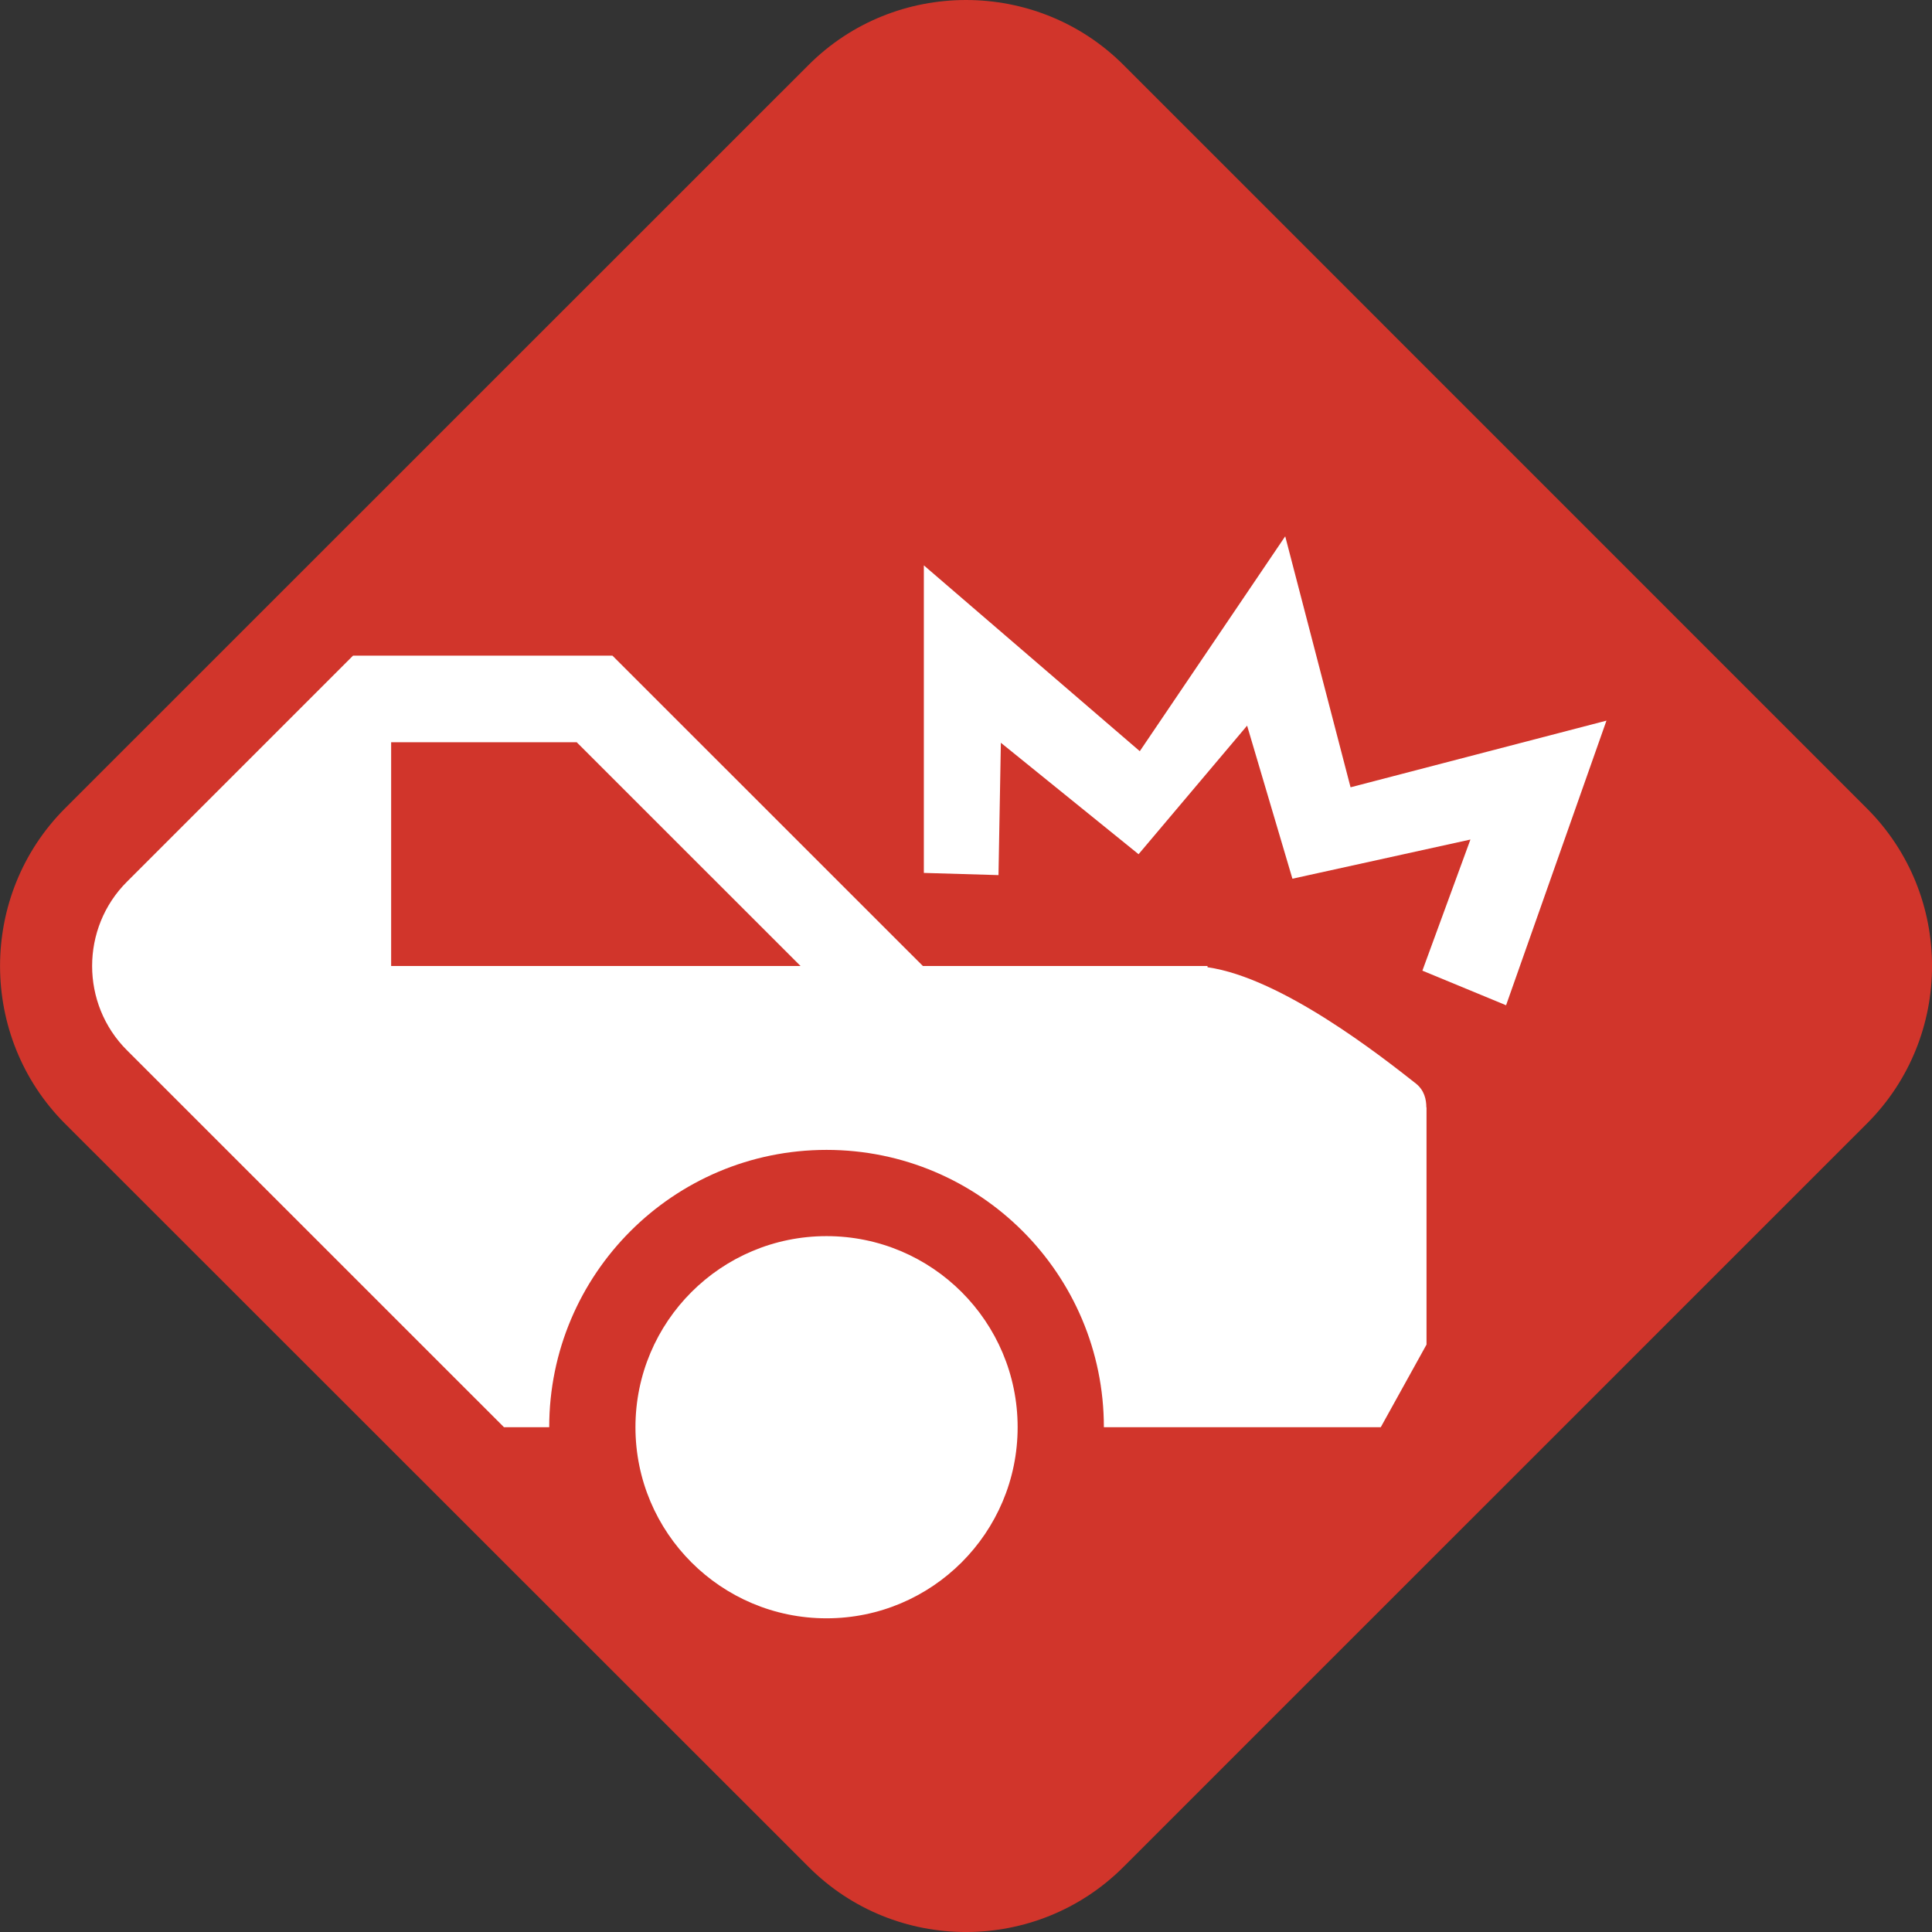 <?xml version="1.0" encoding="utf-8"?>
<!-- Generator: Adobe Illustrator 16.0.0, SVG Export Plug-In . SVG Version: 6.00 Build 0)  -->
<!DOCTYPE svg PUBLIC "-//W3C//DTD SVG 1.1//EN" "http://www.w3.org/Graphics/SVG/1.1/DTD/svg11.dtd">
<svg version="1.1" xmlns="http://www.w3.org/2000/svg" xmlns:xlink="http://www.w3.org/1999/xlink" x="0px" y="0px" width="22px"
	 height="22px" viewBox="0 0 22 22" enable-background="new 0 0 22 22" xml:space="preserve">
<rect x="0" y="0" width="22" height="22" fill="#333333" stroke="none"/>
<g id="Road_Closed" display="none">
	<circle display="inline" fill="#D1352B" cx="11" cy="10.998" r="9"/>
	<rect x="6.293" y="9.582" display="inline" fill="#FFFFFF" width="9.412" height="2.836"/>
</g>
<g id="Accident">
	<path fill="#D1352B" d="M21.258,9.205c0.99,0.988,0.99,2.602,0,3.59l-8.463,8.462c-0.988,0.991-2.603,0.991-3.589,0L0.74,12.795
		c-0.986-0.988-0.986-2.602,0-3.59l8.466-8.464c0.986-0.988,2.602-0.988,3.589,0L21.258,9.205z"/>
	<circle fill="#FFFFFF" cx="9.412" cy="16.252" r="2.176"/>
	<path id="_x3C_Path_x3E_" fill="#FFFFFF" d="M16.125,12.34c-0.389-0.306-1.527-1.205-2.375-1.326V11h-3.241L6.974,7.466l0,0l0,0
		H4.02l-2.575,2.575c-0.528,0.527-0.528,1.391,0,1.918l4.294,4.293h0.515c0-1.743,1.414-3.158,3.158-3.158
		c1.745,0,3.158,1.415,3.158,3.158h0.645h0.535h1.973l0.521-0.941v-2.701h-0.002C16.242,12.52,16.219,12.416,16.125,12.34z
		 M4.454,11V8.452h2.113L9.116,11H4.454z"/>
	<polygon fill="#FFFFFF" points="16.197,11.053 17.15,11.447 17.15,11.447 17.15,11.447 18.293,8.206 15.379,8.965 14.635,6.107 
		12.979,8.554 10.52,6.438 10.52,9.94 10.52,9.94 11.37,9.965 11.397,8.458 12.965,9.727 14.201,8.263 14.717,10.006 16.744,9.56 	
		"/>
</g>
<g id="Layer_3" display="none">
	<path display="inline" fill="#F19033" d="M21.682,17.839C22.406,19.028,21.85,20,20.447,20h-7.005c-1.402,0-3.695,0-5.096,0H1.552
		c-1.402,0-1.957-0.972-1.235-2.161l9.371-15.42c0.723-1.186,1.903-1.186,2.624,0L21.682,17.839z"/>
	<path id="_x3C_Path_x3E__1_" display="inline" d="M18.607,18.585l-2.871-3.6h-1.374l-0.502,0.63l-1.142-0.633v-4.446
		c0-0.161-0.062-0.308-0.162-0.417h0.002l-0.652-0.651c0.059,0.007,0.12,0.01,0.179,0.01c0.868,0,1.568-0.704,1.568-1.567
		c0-0.868-0.7-1.571-1.568-1.571c-0.866,0-1.569,0.703-1.569,1.571c0,0.203,0.042,0.399,0.113,0.58H7.643
		c-0.205,0-0.388,0.097-0.51,0.242C7.128,8.743,7.121,8.75,7.116,8.755c-0.014,0.02-0.029,0.039-0.042,0.062
		C7.066,8.829,7.057,8.843,7.048,8.854l-1.345,2.517c-0.173,0.325-0.052,0.726,0.271,0.899l0,0l1.534,0.852L6.982,14.09
		c-0.011,0.019-0.016,0.039-0.024,0.058l-1.88,3.456c-0.175,0.322-0.057,0.726,0.266,0.9c0.321,0.175,0.724,0.054,0.9-0.268
		l2.352-4.325c0.01,0.032,0.023,0.061,0.038,0.09v3.919c0,0.367,0.296,0.665,0.664,0.665c0.366,0,0.663-0.298,0.663-0.665v-3.434
		l3.327,1.847l-1.796,2.252H18.607z M11.491,10.954V14.3l-1.399-0.778L11.491,10.954z M6.982,11.793l1.056-1.976h1.267l-1.363,2.508
		L6.982,11.793z"/>
</g>
<g id="Layer_4" display="none">
	<path display="inline" fill="#F19033" d="M21.682,17.839C22.406,19.028,21.85,20,20.447,20h-7.005c-1.402,0-3.695,0-5.096,0H1.552
		c-1.402,0-1.957-0.972-1.235-2.161l9.371-15.42c0.723-1.186,1.903-1.186,2.624,0L21.682,17.839z"/>
	<g display="inline">
		<path fill-rule="evenodd" clip-rule="evenodd" d="M10.001,6.561h1.998v7.992h-1.998V6.561z"/>
		<circle cx="11" cy="16.601" r="0.994"/>
	</g>
</g>
</svg>
